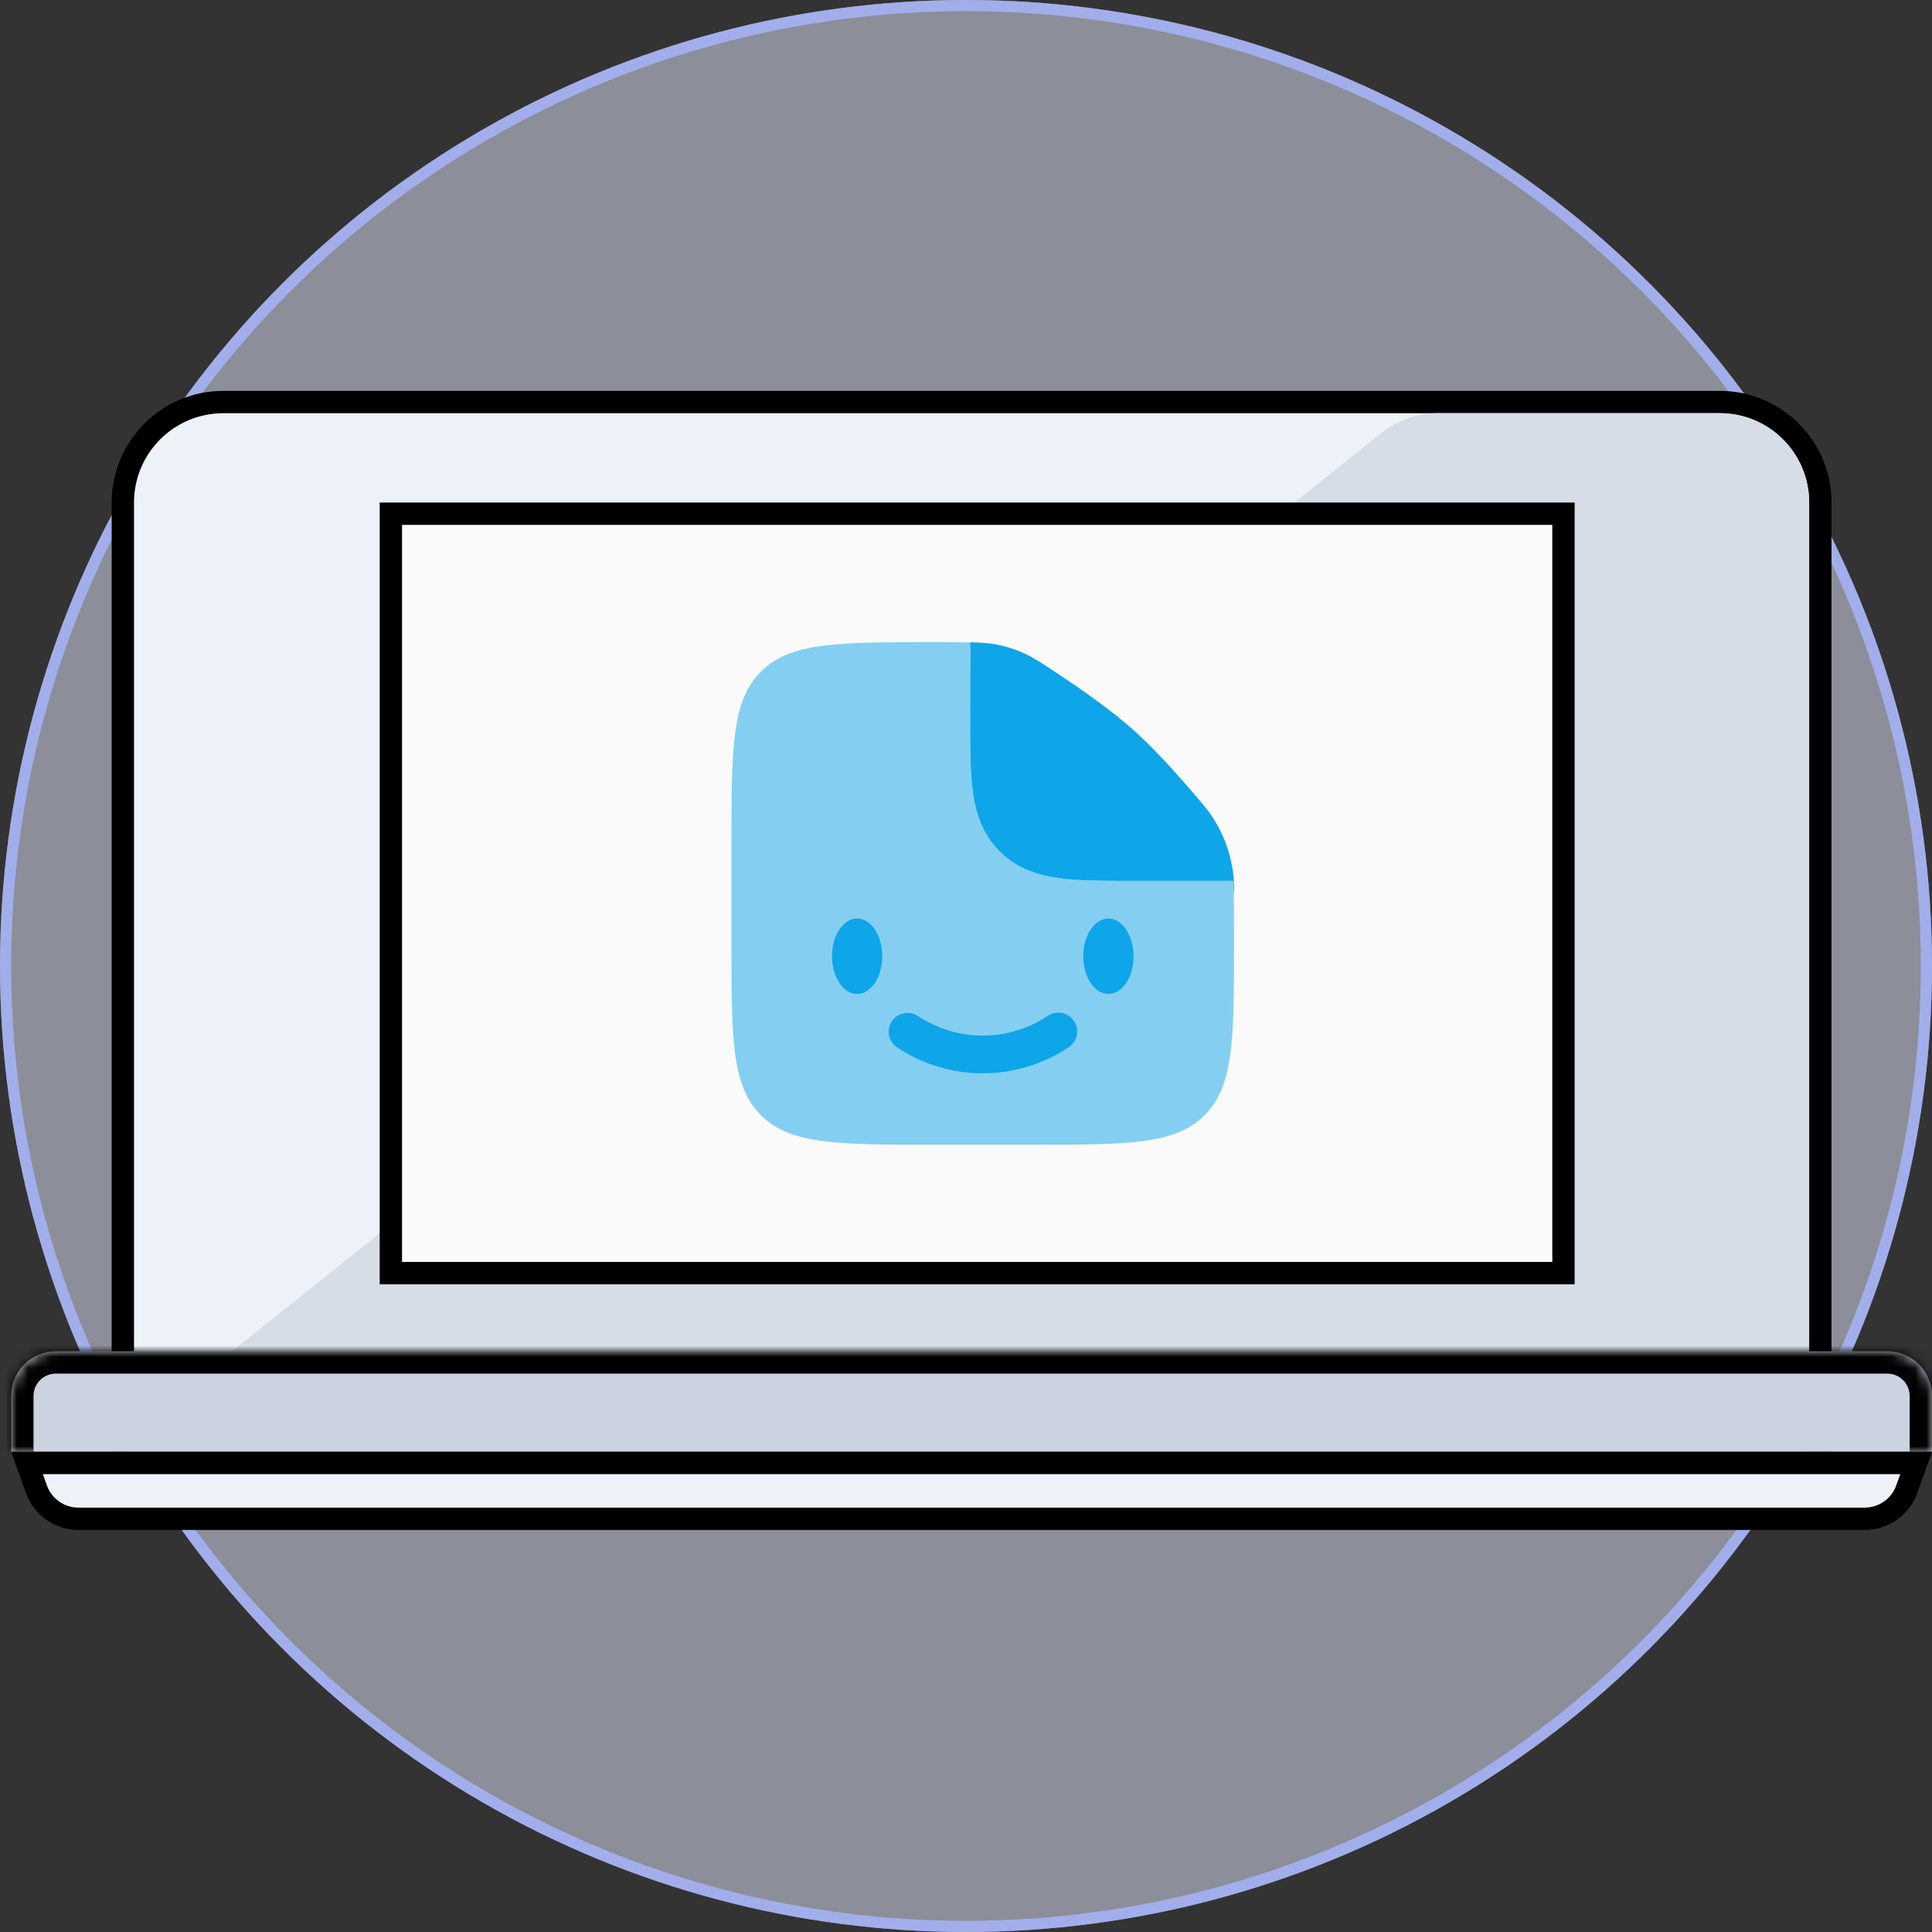 <svg width="173" height="173" viewBox="0 0 173 173" fill="none" xmlns="http://www.w3.org/2000/svg">
<rect x="0" y="0" width="173" height="173" fill="#333333" stroke="none"/>
<circle cx="86.5" cy="86.5" r="86.5" fill="#E6EAFF" fill-opacity="0.5"/>
<circle cx="86.5" cy="86.5" r="86" stroke="#A7B7FF" stroke-opacity="0.8"/>
<path d="M11 128V129H12H162H163V128V45C163 40.029 158.971 36 154 36H20C15.029 36 11 40.029 11 45V128Z" fill="#EDF2F9" stroke="black" stroke-width="2"/>
<path d="M162 128V45C162 40.582 158.418 37 154 37H128.727C126.912 37 125.152 37.617 123.734 38.749L12 128H162Z" fill="#D6DDE7"/>
<rect x="35" y="46" width="105" height="68" fill="#FAFAFA" stroke="black" stroke-width="2"/>
<mask id="path-6-inside-1_129_19799" fill="white">
<path d="M1 125C1 122.791 2.791 121 5 121H169C171.209 121 173 122.791 173 125V130H1V125Z"/>
</mask>
<path d="M1 125C1 122.791 2.791 121 5 121H169C171.209 121 173 122.791 173 125V130H1V125Z" fill="#CBD2E0"/>
<path d="M-1 125C-1 121.686 1.686 119 5 119H169C172.314 119 175 121.686 175 125H171C171 123.895 170.105 123 169 123H5C3.895 123 3 123.895 3 125H-1ZM173 130H1H173ZM-1 130V125C-1 121.686 1.686 119 5 119V123C3.895 123 3 123.895 3 125V130H-1ZM169 119C172.314 119 175 121.686 175 125V130H171V125C171 123.895 170.105 123 169 123V119Z" fill="black" mask="url(#path-6-inside-1_129_19799)"/>
<path d="M3.257 133.345L2.419 131H171.581L170.743 133.345C170.175 134.937 168.667 136 166.976 136H7.024C5.333 136 3.825 134.937 3.257 133.345Z" fill="#EDF2F9" stroke="black" stroke-width="2"/>
<path opacity="0.5" fill-rule="evenodd" clip-rule="evenodd" d="M92.5 102.5H83.5C75.015 102.5 70.772 102.5 68.137 99.863C65.5 97.228 65.5 92.985 65.5 84.5V75.5C65.5 67.015 65.5 62.772 68.137 60.137C70.772 57.5 75.038 57.5 83.567 57.5C84.931 57.5 86.022 57.5 86.942 57.538C86.913 57.718 86.897 57.901 86.897 58.087L86.875 64.464C86.875 66.932 86.875 69.115 87.111 70.872C87.368 72.778 87.955 74.683 89.512 76.24C91.064 77.793 92.972 78.382 94.878 78.639C96.635 78.875 98.818 78.875 101.286 78.875H110.403C110.5 80.076 110.5 81.552 110.5 83.517V84.5C110.5 92.985 110.5 97.228 107.863 99.863C105.228 102.5 100.985 102.5 92.5 102.5Z" fill="#0EA5E9"/>
<path d="M79 85.625C79 87.488 77.992 89 76.75 89C75.508 89 74.5 87.488 74.5 85.625C74.5 83.762 75.508 82.25 76.75 82.25C77.992 82.25 79 83.762 79 85.625ZM82.186 90.971C81.814 90.729 81.361 90.643 80.925 90.732C80.49 90.822 80.108 91.079 79.861 91.449C79.615 91.819 79.524 92.271 79.609 92.707C79.694 93.143 79.947 93.528 80.314 93.779C82.59 95.296 85.264 96.106 88 96.106C90.736 96.106 93.41 95.296 95.686 93.779C95.873 93.657 96.034 93.5 96.16 93.315C96.285 93.131 96.373 92.923 96.418 92.705C96.463 92.486 96.465 92.261 96.422 92.042C96.379 91.823 96.293 91.614 96.169 91.429C96.046 91.243 95.886 91.084 95.701 90.96C95.515 90.836 95.306 90.751 95.087 90.708C94.868 90.666 94.643 90.667 94.424 90.712C94.206 90.757 93.998 90.845 93.814 90.971C92.092 92.119 90.069 92.731 88 92.731C85.931 92.731 83.908 92.119 82.186 90.971ZM101.5 85.625C101.5 87.488 100.492 89 99.25 89C98.008 89 97 87.488 97 85.625C97 83.762 98.008 82.25 99.25 82.25C100.492 82.25 101.5 83.762 101.5 85.625ZM86.897 58.085L86.875 64.464C86.875 66.932 86.875 69.112 87.111 70.872C87.368 72.778 87.955 74.683 89.512 76.238C91.064 77.793 92.972 78.382 94.878 78.639C96.635 78.875 98.818 78.875 101.286 78.875H110.403C110.433 79.224 110.453 79.597 110.466 80H110.5C110.5 79.397 110.5 79.096 110.478 78.74C110.304 76.602 109.56 74.55 108.322 72.798C108.111 72.51 107.966 72.339 107.681 71.995C105.896 69.862 103.548 67.202 101.5 65.375C99.677 63.746 97.178 61.966 94.998 60.511C93.126 59.262 92.189 58.636 90.905 58.17C90.531 58.038 90.151 57.923 89.766 57.826C88.902 57.612 88.061 57.538 86.875 57.511L86.897 58.085Z" fill="#0EA5E9"/>
</svg>
